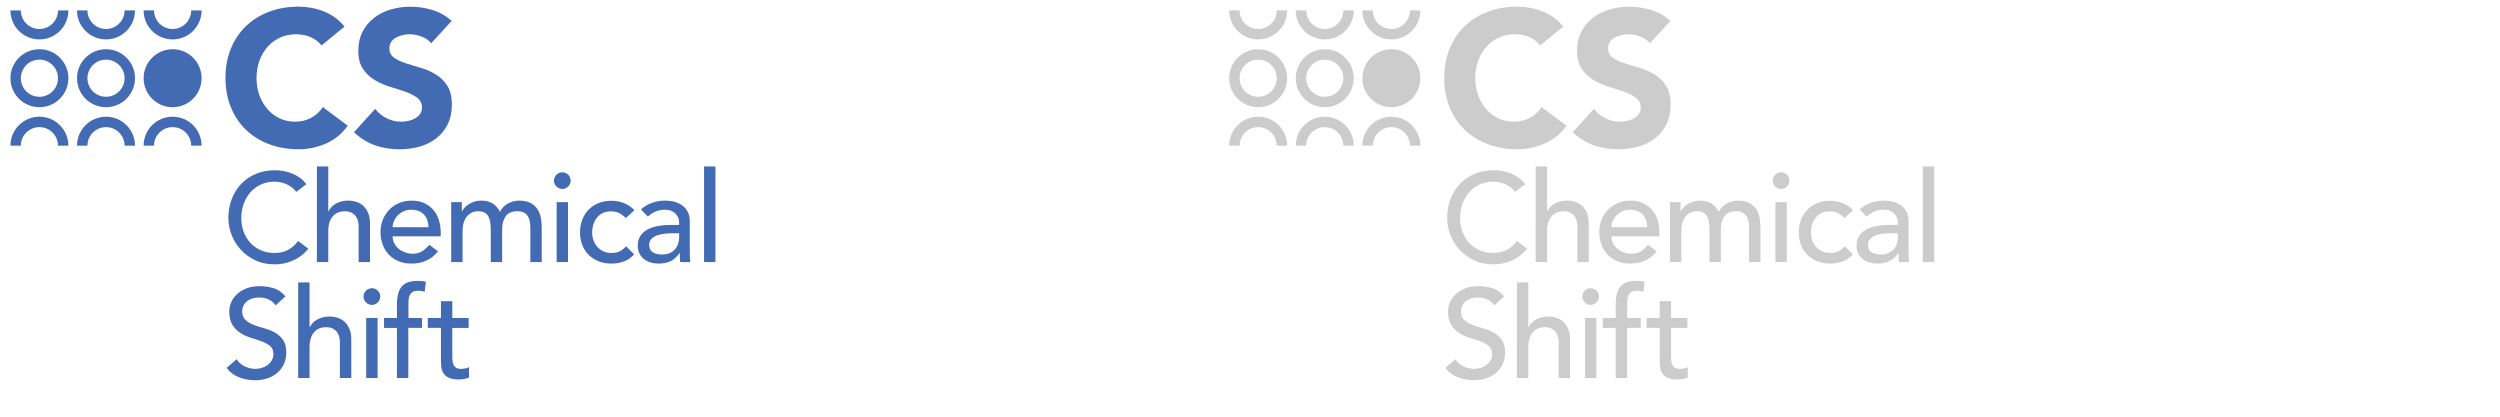 <?xml version="1.0" encoding="utf-8"?>
<!-- Generator: Adobe Illustrator 17.1.0, SVG Export Plug-In . SVG Version: 6.00 Build 0)  -->
<!DOCTYPE svg PUBLIC "-//W3C//DTD SVG 1.1//EN" "http://www.w3.org/Graphics/SVG/1.1/DTD/svg11.dtd">
<svg version="1.1" id="Layer_1" xmlns="http://www.w3.org/2000/svg" xmlns:xlink="http://www.w3.org/1999/xlink" x="0px" y="0px"
	 width="240px" height="40px" viewBox="0 0 240 40" enable-background="new 0 0 240 40" xml:space="preserve">
<path fill="none" stroke="#979797" stroke-width="0.992" stroke-miterlimit="10" d="M24.431,20.327"/>
<g>
	<path fill="#436BB3" d="M30.866,4.357c-0.282-0.343-0.629-0.607-1.04-0.791
		c-0.411-0.184-0.887-0.276-1.426-0.276c-0.54,0-1.04,0.104-1.5,0.313
		c-0.46,0.209-0.859,0.5-1.196,0.874c-0.338,0.375-0.602,0.819-0.792,1.334
		c-0.19,0.515-0.285,1.074-0.285,1.674c0,0.614,0.095,1.175,0.285,1.684
		c0.19,0.509,0.451,0.951,0.782,1.325c0.331,0.375,0.721,0.666,1.168,0.875
		s0.929,0.312,1.445,0.312c0.589,0,1.11-0.123,1.564-0.368
		c0.454-0.246,0.828-0.589,1.123-1.031l2.393,1.785
		c-0.552,0.773-1.251,1.343-2.098,1.711s-1.718,0.552-2.613,0.552
		c-1.018,0-1.957-0.159-2.815-0.479c-0.859-0.319-1.601-0.775-2.227-1.371
		c-0.626-0.595-1.113-1.316-1.463-2.163c-0.35-0.846-0.525-1.791-0.525-2.834
		c0-1.042,0.175-1.987,0.525-2.834c0.35-0.846,0.837-1.567,1.463-2.162
		c0.625-0.595,1.368-1.052,2.227-1.371c0.858-0.319,1.797-0.479,2.815-0.479
		c0.368,0,0.751,0.034,1.15,0.102c0.398,0.067,0.791,0.175,1.178,0.322
		c0.386,0.147,0.757,0.344,1.113,0.589c0.355,0.246,0.675,0.546,0.957,0.902
		L30.866,4.357z"/>
	<path fill="#436BB3" d="M41.392,4.155c-0.233-0.294-0.549-0.512-0.947-0.653
		c-0.399-0.141-0.776-0.212-1.132-0.212c-0.209,0-0.423,0.025-0.644,0.074
		c-0.221,0.049-0.43,0.126-0.626,0.23c-0.196,0.104-0.356,0.243-0.479,0.414
		c-0.123,0.172-0.184,0.38-0.184,0.626c0,0.393,0.147,0.693,0.442,0.901
		c0.294,0.209,0.666,0.387,1.113,0.534c0.448,0.147,0.929,0.294,1.445,0.442
		c0.515,0.147,0.997,0.356,1.444,0.625c0.448,0.27,0.819,0.632,1.113,1.086
		c0.294,0.454,0.442,1.061,0.442,1.822c0,0.724-0.135,1.356-0.405,1.896
		c-0.27,0.54-0.635,0.988-1.095,1.343c-0.46,0.356-0.994,0.62-1.601,0.792
		c-0.607,0.171-1.249,0.257-1.923,0.257c-0.847,0-1.632-0.128-2.355-0.386
		c-0.724-0.258-1.399-0.675-2.024-1.251l2.042-2.245
		c0.294,0.393,0.666,0.696,1.114,0.911c0.448,0.215,0.911,0.322,1.389,0.322
		c0.233,0,0.469-0.027,0.708-0.083s0.454-0.138,0.644-0.249
		c0.19-0.11,0.343-0.251,0.46-0.423s0.175-0.374,0.175-0.607
		c0-0.392-0.15-0.702-0.451-0.929c-0.301-0.227-0.678-0.42-1.132-0.58
		c-0.454-0.159-0.945-0.319-1.472-0.479c-0.527-0.159-1.019-0.374-1.472-0.644
		c-0.454-0.27-0.831-0.625-1.132-1.067s-0.451-1.024-0.451-1.748
		c0-0.7,0.138-1.313,0.414-1.84s0.644-0.969,1.104-1.325
		c0.46-0.355,0.991-0.623,1.592-0.8s1.221-0.267,1.859-0.267
		c0.736,0,1.447,0.104,2.135,0.313c0.687,0.209,1.306,0.559,1.858,1.049
		L41.392,4.155z"/>
</g>
<path fill="none" stroke="#979797" stroke-width="0.992" stroke-miterlimit="10" d="M24.544,20.294"/>
<g>
	<path fill="#436BB3" d="M28.443,18.421c-0.243-0.316-0.55-0.559-0.922-0.729
		C27.148,17.522,26.764,17.438,26.368,17.438c-0.485,0-0.925,0.091-1.317,0.273
		c-0.393,0.182-0.729,0.431-1.008,0.746c-0.279,0.316-0.496,0.686-0.649,1.111
		s-0.23,0.88-0.23,1.366c0,0.454,0.073,0.882,0.219,1.287
		c0.146,0.404,0.356,0.761,0.631,1.068c0.275,0.308,0.611,0.55,1.008,0.729
		c0.396,0.178,0.845,0.267,1.347,0.267c0.494,0,0.927-0.101,1.299-0.304
		c0.372-0.202,0.688-0.485,0.947-0.85l0.983,0.74
		c-0.065,0.09-0.178,0.217-0.34,0.383c-0.162,0.166-0.376,0.332-0.644,0.498
		s-0.589,0.312-0.965,0.437c-0.376,0.125-0.812,0.188-1.305,0.188
		c-0.68,0-1.292-0.13-1.839-0.389s-1.012-0.599-1.396-1.02
		s-0.678-0.896-0.88-1.427c-0.203-0.529-0.304-1.065-0.304-1.608
		c0-0.664,0.109-1.277,0.328-1.839c0.218-0.562,0.523-1.048,0.917-1.457
		c0.392-0.408,0.863-0.726,1.414-0.953c0.55-0.227,1.157-0.34,1.821-0.34
		c0.566,0,1.123,0.109,1.669,0.328s0.993,0.554,1.341,1.007L28.443,18.421z"/>
	<path fill="#436BB3" d="M30.422,15.981h1.093v4.309h0.024
		c0.137-0.307,0.376-0.556,0.716-0.747c0.34-0.19,0.732-0.285,1.178-0.285
		c0.275,0,0.54,0.042,0.795,0.127s0.478,0.217,0.667,0.395
		c0.19,0.178,0.342,0.407,0.456,0.686c0.113,0.279,0.17,0.609,0.17,0.99
		v3.702h-1.093v-3.398c0-0.268-0.036-0.496-0.109-0.687
		c-0.073-0.19-0.17-0.344-0.291-0.461c-0.122-0.117-0.261-0.202-0.419-0.255
		s-0.322-0.079-0.492-0.079c-0.227,0-0.437,0.037-0.631,0.109
		c-0.194,0.073-0.364,0.188-0.51,0.346c-0.146,0.158-0.259,0.358-0.34,0.602
		c-0.081,0.242-0.121,0.529-0.121,0.861v2.962H30.422V15.981z"/>
	<path fill="#436BB3" d="M37.693,22.682c0,0.251,0.055,0.479,0.164,0.687
		c0.109,0.206,0.252,0.382,0.431,0.527c0.178,0.146,0.384,0.26,0.619,0.34
		c0.234,0.081,0.478,0.122,0.728,0.122c0.34,0,0.635-0.079,0.886-0.237
		c0.251-0.157,0.481-0.366,0.692-0.625l0.826,0.631
		c-0.607,0.785-1.457,1.178-2.549,1.178c-0.453,0-0.864-0.077-1.232-0.23
		s-0.68-0.366-0.935-0.638c-0.255-0.271-0.451-0.59-0.589-0.959
		c-0.138-0.368-0.207-0.767-0.207-1.195s0.075-0.827,0.225-1.195
		c0.15-0.369,0.356-0.688,0.619-0.959s0.577-0.483,0.941-0.638
		c0.364-0.153,0.76-0.23,1.189-0.23c0.51,0,0.941,0.089,1.293,0.267
		c0.352,0.178,0.641,0.411,0.868,0.698c0.227,0.287,0.39,0.611,0.492,0.972
		c0.101,0.359,0.152,0.726,0.152,1.099v0.388H37.693z M41.14,21.808
		c-0.008-0.242-0.046-0.465-0.115-0.668c-0.069-0.202-0.172-0.378-0.31-0.528
		c-0.138-0.149-0.31-0.267-0.516-0.352c-0.206-0.085-0.447-0.127-0.722-0.127
		c-0.267,0-0.512,0.051-0.734,0.152s-0.411,0.232-0.564,0.395
		c-0.154,0.162-0.273,0.342-0.358,0.541c-0.085,0.198-0.127,0.394-0.127,0.588
		H41.14z"/>
	<path fill="#436BB3" d="M43.313,19.404h1.02v0.898h0.024
		c0.024-0.081,0.087-0.182,0.188-0.303c0.101-0.122,0.23-0.237,0.388-0.346
		s0.344-0.202,0.559-0.279c0.214-0.077,0.451-0.115,0.71-0.115
		c0.429,0,0.789,0.089,1.081,0.267c0.291,0.178,0.53,0.445,0.716,0.801
		c0.186-0.356,0.449-0.623,0.789-0.801c0.34-0.178,0.684-0.267,1.032-0.267
		c0.445,0,0.809,0.073,1.093,0.219c0.283,0.146,0.505,0.338,0.667,0.576
		c0.162,0.239,0.273,0.51,0.334,0.813c0.061,0.304,0.091,0.618,0.091,0.941
		v3.351h-1.092v-3.204c0-0.219-0.014-0.43-0.042-0.632
		c-0.029-0.202-0.087-0.38-0.176-0.535c-0.089-0.153-0.214-0.277-0.376-0.37
		c-0.162-0.093-0.376-0.14-0.644-0.14c-0.526,0-0.902,0.162-1.129,0.486
		c-0.227,0.324-0.34,0.741-0.34,1.251v3.144H47.113v-3.011
		c0-0.274-0.015-0.525-0.042-0.752c-0.029-0.227-0.085-0.423-0.17-0.589
		s-0.207-0.295-0.364-0.389c-0.158-0.093-0.37-0.14-0.637-0.14
		c-0.194,0-0.382,0.039-0.564,0.116c-0.182,0.077-0.342,0.192-0.479,0.346
		c-0.138,0.154-0.247,0.351-0.328,0.589c-0.081,0.239-0.121,0.521-0.121,0.844
		v2.986h-1.093V19.404z"/>
	<path fill="#436BB3" d="M53.181,17.34c0-0.218,0.079-0.406,0.237-0.564
		c0.158-0.158,0.346-0.236,0.564-0.236c0.219,0,0.407,0.079,0.564,0.236
		c0.158,0.158,0.237,0.346,0.237,0.564c0,0.219-0.079,0.407-0.237,0.564
		s-0.346,0.237-0.564,0.237c-0.218,0-0.407-0.079-0.564-0.237
		S53.181,17.559,53.181,17.34z M53.436,19.404h1.093v5.754h-1.093V19.404z"/>
	<path fill="#436BB3" d="M60.076,20.934c-0.203-0.211-0.415-0.371-0.637-0.48
		c-0.223-0.109-0.488-0.164-0.795-0.164c-0.299,0-0.56,0.055-0.783,0.164
		s-0.409,0.259-0.559,0.449c-0.149,0.191-0.263,0.41-0.34,0.657
		c-0.077,0.246-0.115,0.503-0.115,0.771c0,0.267,0.044,0.52,0.134,0.759
		c0.089,0.238,0.214,0.447,0.376,0.625c0.162,0.178,0.356,0.317,0.583,0.419
		c0.226,0.101,0.481,0.151,0.765,0.151c0.307,0,0.57-0.055,0.789-0.164
		c0.218-0.109,0.42-0.269,0.607-0.479l0.777,0.777
		c-0.284,0.315-0.613,0.542-0.989,0.68c-0.376,0.138-0.775,0.206-1.196,0.206
		c-0.445,0-0.852-0.072-1.22-0.219c-0.369-0.146-0.686-0.35-0.953-0.612
		s-0.474-0.579-0.619-0.947s-0.218-0.774-0.218-1.22s0.073-0.854,0.218-1.227
		c0.146-0.372,0.35-0.692,0.613-0.959c0.263-0.267,0.578-0.475,0.947-0.625
		c0.368-0.15,0.779-0.225,1.232-0.225c0.42,0,0.823,0.075,1.208,0.225
		s0.718,0.378,1.001,0.686L60.076,20.934z"/>
	<path fill="#436BB3" d="M61.532,20.108c0.308-0.283,0.664-0.496,1.068-0.637
		c0.404-0.142,0.809-0.212,1.214-0.212c0.42,0,0.783,0.053,1.086,0.158
		c0.303,0.105,0.552,0.247,0.747,0.425c0.194,0.178,0.337,0.383,0.431,0.613
		s0.14,0.471,0.14,0.723v2.938c0,0.202,0.004,0.389,0.012,0.559
		c0.008,0.17,0.02,0.332,0.036,0.485h-0.971
		c-0.024-0.291-0.037-0.583-0.037-0.874H65.234
		c-0.243,0.372-0.53,0.636-0.862,0.789c-0.332,0.153-0.716,0.23-1.153,0.23
		c-0.267,0-0.522-0.036-0.765-0.109c-0.243-0.072-0.456-0.182-0.638-0.327
		s-0.326-0.326-0.431-0.54c-0.105-0.215-0.158-0.464-0.158-0.747
		c0-0.372,0.083-0.684,0.249-0.935s0.393-0.455,0.68-0.613
		c0.288-0.157,0.623-0.271,1.008-0.34c0.384-0.068,0.795-0.103,1.232-0.103
		h0.801v-0.243c0-0.146-0.028-0.291-0.085-0.438
		c-0.057-0.145-0.142-0.276-0.255-0.394c-0.114-0.117-0.255-0.21-0.425-0.279
		c-0.17-0.068-0.373-0.103-0.607-0.103c-0.21,0-0.395,0.021-0.552,0.061
		c-0.158,0.041-0.302,0.091-0.431,0.152s-0.247,0.132-0.352,0.212
		c-0.105,0.081-0.207,0.158-0.303,0.23L61.532,20.108z M64.616,22.391
		c-0.259,0-0.524,0.015-0.795,0.042c-0.271,0.029-0.518,0.084-0.74,0.164
		c-0.223,0.081-0.405,0.194-0.546,0.34s-0.212,0.332-0.212,0.559
		c0,0.332,0.111,0.57,0.334,0.716c0.222,0.146,0.524,0.219,0.904,0.219
		c0.299,0,0.554-0.05,0.765-0.151s0.38-0.232,0.51-0.395
		s0.223-0.342,0.279-0.54s0.085-0.395,0.085-0.589V22.391H64.616z"/>
	<path fill="#436BB3" d="M67.589,15.981h1.093v9.177h-1.093V15.981z"/>
	<path fill="#436BB3" d="M22.714,34.488c0.21,0.316,0.479,0.549,0.807,0.698
		c0.328,0.15,0.666,0.225,1.014,0.225c0.194,0,0.393-0.03,0.595-0.091
		s0.387-0.152,0.553-0.273c0.166-0.121,0.301-0.271,0.406-0.449
		c0.105-0.178,0.158-0.384,0.158-0.619c0-0.331-0.105-0.584-0.315-0.759
		c-0.21-0.174-0.472-0.319-0.783-0.437c-0.312-0.117-0.652-0.23-1.02-0.34
		s-0.708-0.261-1.02-0.455s-0.572-0.455-0.783-0.783s-0.316-0.771-0.316-1.329
		c0-0.251,0.055-0.518,0.164-0.801s0.281-0.542,0.516-0.777
		c0.234-0.234,0.536-0.431,0.904-0.589c0.368-0.157,0.811-0.236,1.329-0.236
		c0.469,0,0.918,0.064,1.347,0.194c0.429,0.129,0.805,0.393,1.129,0.789
		l-0.947,0.861c-0.146-0.227-0.352-0.408-0.619-0.546s-0.57-0.206-0.91-0.206
		c-0.324,0-0.593,0.042-0.807,0.127c-0.215,0.085-0.387,0.194-0.516,0.328
		c-0.129,0.133-0.221,0.277-0.273,0.431c-0.053,0.153-0.079,0.296-0.079,0.425
		c0,0.364,0.105,0.644,0.315,0.838s0.472,0.352,0.783,0.473
		c0.312,0.122,0.651,0.231,1.02,0.328s0.708,0.232,1.02,0.406
		c0.312,0.175,0.573,0.409,0.783,0.704c0.21,0.296,0.315,0.702,0.315,1.221
		c0,0.412-0.079,0.784-0.237,1.116c-0.158,0.332-0.37,0.611-0.637,0.838
		s-0.583,0.4-0.947,0.521c-0.364,0.122-0.752,0.183-1.165,0.183
		c-0.551,0-1.073-0.098-1.566-0.292c-0.494-0.193-0.886-0.493-1.178-0.897
		L22.714,34.488z"/>
	<path fill="#436BB3" d="M28.625,27.108h1.093v4.31h0.024
		c0.137-0.308,0.376-0.557,0.716-0.747c0.34-0.189,0.732-0.285,1.178-0.285
		c0.275,0,0.54,0.043,0.795,0.128s0.478,0.216,0.667,0.395
		c0.19,0.178,0.342,0.406,0.456,0.686c0.113,0.279,0.17,0.608,0.17,0.989
		v3.702h-1.093v-3.398c0-0.268-0.036-0.496-0.109-0.687
		c-0.073-0.189-0.17-0.344-0.291-0.461c-0.122-0.117-0.261-0.202-0.419-0.255
		s-0.322-0.079-0.492-0.079c-0.227,0-0.437,0.036-0.631,0.109
		c-0.194,0.073-0.364,0.188-0.51,0.346c-0.146,0.158-0.259,0.358-0.34,0.602
		c-0.081,0.242-0.121,0.529-0.121,0.861v2.962h-1.093V27.108z"/>
	<path fill="#436BB3" d="M34.901,28.468c0-0.219,0.079-0.406,0.237-0.564
		c0.158-0.157,0.346-0.236,0.564-0.236c0.219,0,0.407,0.079,0.564,0.236
		c0.158,0.158,0.237,0.346,0.237,0.564S36.424,28.875,36.267,29.032
		c-0.158,0.158-0.346,0.237-0.564,0.237c-0.218,0-0.407-0.079-0.564-0.237
		C34.98,28.875,34.901,28.687,34.901,28.468z M35.156,30.531h1.093v5.754h-1.093V30.531z"
		/>
	<path fill="#436BB3" d="M38.106,31.479h-1.238V30.531h1.238v-1.286
		c0-0.769,0.147-1.342,0.443-1.718s0.803-0.564,1.523-0.564
		c0.121,0,0.249,0.004,0.382,0.012c0.133,0.009,0.277,0.032,0.431,0.073
		l-0.121,0.971c-0.105-0.04-0.207-0.068-0.304-0.085
		c-0.097-0.016-0.202-0.024-0.315-0.024c-0.202,0-0.364,0.03-0.485,0.092
		c-0.122,0.061-0.217,0.147-0.286,0.261s-0.113,0.249-0.133,0.406
		c-0.021,0.158-0.03,0.338-0.03,0.54V30.531h1.299v0.947h-1.311v4.807H38.106
		V31.479z"/>
	<path fill="#436BB3" d="M44.988,31.479h-1.566v2.609c0,0.162,0.004,0.322,0.012,0.479
		c0.008,0.158,0.038,0.3,0.091,0.425c0.053,0.126,0.134,0.227,0.243,0.304
		c0.109,0.077,0.269,0.115,0.479,0.115c0.129,0,0.263-0.012,0.401-0.036
		c0.137-0.024,0.263-0.069,0.376-0.134v0.995
		c-0.129,0.073-0.297,0.124-0.503,0.152c-0.207,0.028-0.366,0.042-0.479,0.042
		c-0.421,0-0.747-0.059-0.977-0.176c-0.231-0.117-0.401-0.269-0.51-0.455
		c-0.109-0.187-0.174-0.395-0.194-0.625c-0.021-0.231-0.03-0.464-0.03-0.698
		v-2.998h-1.263V30.531h1.263v-1.614h1.092V30.531h1.566V31.479z"/>
</g>
<path fill="none" stroke="#436BB3" stroke-miterlimit="10" d="M1.5,1c0,1.261,1.022,2.283,2.283,2.283
	S6.067,2.261,6.067,1"/>
<path fill="none" stroke="#436BB3" stroke-miterlimit="10" d="M7.894,5.055"/>
<path fill="none" stroke="#436BB3" stroke-miterlimit="10" d="M7.894,1c0,1.261,1.022,2.283,2.283,2.283
	c1.261,0,2.283-1.022,2.283-2.283"/>
<path fill="none" stroke="#37B34A" stroke-miterlimit="10" d="M14.287,5.055"/>
<path fill="none" stroke="#436BB3" stroke-miterlimit="10" d="M14.287,1c0,1.261,1.022,2.283,2.283,2.283
	c1.261,0,2.283-1.022,2.283-2.283"/>
<path fill="none" stroke="#436BB3" stroke-miterlimit="10" d="M1.5,13.987
	c0-1.261,1.022-2.283,2.283-2.283s2.283,1.022,2.283,2.283"/>
<path fill="none" stroke="#436BB3" stroke-miterlimit="10" d="M7.894,13.987
	c0-1.261,1.022-2.283,2.283-2.283c1.261,0,2.283,1.022,2.283,2.283"/>
<path fill="none" stroke="#436BB3" stroke-miterlimit="10" d="M14.287,13.987
	c0-1.261,1.022-2.283,2.283-2.283c1.261,0,2.283,1.022,2.283,2.283"/>
<circle fill="none" stroke="#436BB3" stroke-miterlimit="10" cx="3.783" cy="7.508" r="2.283"/>
<circle fill="none" stroke="#436BB3" stroke-miterlimit="10" cx="10.177" cy="7.508" r="2.283"/>
<circle fill="#436BB3" stroke="#436BB3" stroke-miterlimit="10" cx="16.571" cy="7.508" r="2.283"/>
<path fill="none" stroke="#979797" stroke-width="0.992" stroke-miterlimit="10" d="M141.431,20.327"/>
<g>
	<path fill="#CCCCCC" d="M147.866,4.357c-0.282-0.343-0.629-0.607-1.04-0.791
		s-0.887-0.276-1.426-0.276c-0.54,0-1.04,0.104-1.5,0.313
		c-0.46,0.209-0.859,0.5-1.196,0.874c-0.338,0.375-0.602,0.819-0.791,1.334
		c-0.19,0.515-0.285,1.074-0.285,1.674c0,0.614,0.095,1.175,0.285,1.684
		c0.189,0.509,0.45,0.951,0.782,1.325c0.331,0.375,0.721,0.666,1.168,0.875
		c0.448,0.208,0.93,0.312,1.445,0.312c0.589,0,1.109-0.123,1.563-0.368
		c0.454-0.246,0.828-0.589,1.123-1.031l2.393,1.785
		c-0.553,0.773-1.252,1.343-2.099,1.711s-1.718,0.552-2.613,0.552
		c-1.018,0-1.957-0.159-2.815-0.479c-0.858-0.319-1.601-0.775-2.227-1.371
		s-1.113-1.316-1.463-2.163c-0.35-0.846-0.524-1.791-0.524-2.834
		c0-1.042,0.175-1.987,0.524-2.834c0.35-0.846,0.837-1.567,1.463-2.162
		c0.626-0.595,1.368-1.052,2.227-1.371c0.858-0.319,1.798-0.479,2.815-0.479
		c0.368,0,0.752,0.034,1.15,0.102s0.791,0.175,1.178,0.322
		c0.387,0.147,0.758,0.344,1.113,0.589c0.355,0.246,0.675,0.546,0.957,0.902
		L147.866,4.357z"/>
	<path fill="#CCCCCC" d="M158.392,4.155c-0.232-0.294-0.549-0.512-0.947-0.653
		s-0.776-0.212-1.132-0.212c-0.209,0-0.423,0.025-0.644,0.074
		c-0.222,0.049-0.43,0.126-0.626,0.23c-0.196,0.104-0.356,0.243-0.479,0.414
		c-0.123,0.172-0.185,0.38-0.185,0.626c0,0.393,0.147,0.693,0.442,0.901
		c0.294,0.209,0.665,0.387,1.113,0.534c0.447,0.147,0.929,0.294,1.444,0.442
		c0.516,0.147,0.997,0.356,1.444,0.625c0.448,0.27,0.819,0.632,1.113,1.086
		c0.295,0.454,0.442,1.061,0.442,1.822c0,0.724-0.136,1.356-0.405,1.896
		c-0.27,0.54-0.635,0.988-1.095,1.343c-0.46,0.356-0.994,0.62-1.602,0.792
		c-0.606,0.171-1.248,0.257-1.923,0.257c-0.847,0-1.632-0.128-2.355-0.386
		s-1.398-0.675-2.024-1.251l2.043-2.245c0.294,0.393,0.665,0.696,1.113,0.911
		s0.911,0.322,1.39,0.322c0.232,0,0.469-0.027,0.708-0.083
		s0.454-0.138,0.645-0.249c0.189-0.11,0.343-0.251,0.46-0.423
		c0.116-0.172,0.175-0.374,0.175-0.607c0-0.392-0.15-0.702-0.451-0.929
		s-0.678-0.42-1.132-0.58c-0.454-0.159-0.944-0.319-1.472-0.479
		c-0.527-0.159-1.019-0.374-1.473-0.644c-0.454-0.27-0.831-0.625-1.132-1.067
		s-0.45-1.024-0.45-1.748c0-0.7,0.138-1.313,0.414-1.84
		c0.275-0.527,0.644-0.969,1.104-1.325c0.46-0.355,0.991-0.623,1.592-0.8
		c0.602-0.178,1.221-0.267,1.859-0.267c0.735,0,1.447,0.104,2.135,0.313
		c0.687,0.209,1.306,0.559,1.858,1.049L158.392,4.155z"/>
</g>
<path fill="none" stroke="#979797" stroke-width="0.992" stroke-miterlimit="10" d="M141.544,20.294"/>
<g>
	<path fill="#CCCCCC" d="M145.443,18.421c-0.242-0.316-0.55-0.559-0.922-0.729
		c-0.373-0.17-0.757-0.255-1.153-0.255c-0.485,0-0.925,0.091-1.317,0.273
		c-0.393,0.182-0.729,0.431-1.008,0.746c-0.278,0.316-0.495,0.686-0.649,1.111
		c-0.153,0.425-0.23,0.88-0.23,1.366c0,0.454,0.073,0.882,0.219,1.287
		s0.356,0.761,0.631,1.068c0.275,0.308,0.611,0.55,1.008,0.729
		c0.396,0.178,0.846,0.267,1.348,0.267c0.493,0,0.927-0.101,1.299-0.304
		c0.372-0.202,0.688-0.485,0.946-0.85l0.983,0.74
		c-0.064,0.09-0.178,0.217-0.34,0.383s-0.376,0.332-0.644,0.498
		c-0.267,0.166-0.589,0.312-0.965,0.437s-0.812,0.188-1.305,0.188
		c-0.68,0-1.293-0.13-1.839-0.389c-0.547-0.259-1.012-0.599-1.396-1.02
		c-0.384-0.421-0.678-0.896-0.88-1.427c-0.202-0.529-0.304-1.065-0.304-1.608
		c0-0.664,0.109-1.277,0.328-1.839s0.523-1.048,0.917-1.457
		c0.392-0.408,0.863-0.726,1.414-0.953c0.55-0.227,1.157-0.34,1.82-0.34
		c0.566,0,1.123,0.109,1.669,0.328c0.547,0.218,0.993,0.554,1.342,1.007
		L145.443,18.421z"/>
	<path fill="#CCCCCC" d="M147.422,15.981h1.093v4.309h0.024
		c0.138-0.307,0.376-0.556,0.716-0.747c0.34-0.19,0.732-0.285,1.178-0.285
		c0.275,0,0.54,0.042,0.795,0.127s0.478,0.217,0.668,0.395
		c0.19,0.178,0.342,0.407,0.455,0.686c0.113,0.279,0.17,0.609,0.17,0.99
		v3.702h-1.093v-3.398c0-0.268-0.036-0.496-0.109-0.687
		c-0.072-0.19-0.17-0.344-0.291-0.461s-0.261-0.202-0.419-0.255
		c-0.157-0.053-0.321-0.079-0.491-0.079c-0.227,0-0.438,0.037-0.631,0.109
		c-0.194,0.073-0.364,0.188-0.51,0.346c-0.146,0.158-0.26,0.358-0.341,0.602
		c-0.08,0.242-0.121,0.529-0.121,0.861v2.962h-1.093V15.981z"/>
	<path fill="#CCCCCC" d="M154.693,22.682c0,0.251,0.055,0.479,0.164,0.687
		c0.108,0.206,0.252,0.382,0.431,0.527c0.178,0.146,0.384,0.26,0.619,0.34
		c0.234,0.081,0.478,0.122,0.728,0.122c0.341,0,0.636-0.079,0.887-0.237
		c0.251-0.157,0.481-0.366,0.691-0.625l0.826,0.631
		c-0.607,0.785-1.457,1.178-2.55,1.178c-0.453,0-0.863-0.077-1.231-0.23
		s-0.68-0.366-0.935-0.638c-0.255-0.271-0.451-0.59-0.589-0.959
		c-0.138-0.368-0.207-0.767-0.207-1.195s0.075-0.827,0.225-1.195
		c0.15-0.369,0.356-0.688,0.619-0.959c0.264-0.271,0.577-0.483,0.941-0.638
		c0.364-0.153,0.76-0.23,1.189-0.23c0.51,0,0.94,0.089,1.293,0.267
		c0.352,0.178,0.641,0.411,0.867,0.698c0.227,0.287,0.391,0.611,0.492,0.972
		c0.101,0.359,0.151,0.726,0.151,1.099v0.388H154.693z M158.141,21.808
		c-0.009-0.242-0.047-0.465-0.115-0.668c-0.069-0.202-0.172-0.378-0.31-0.528
		c-0.138-0.149-0.31-0.267-0.517-0.352c-0.206-0.085-0.446-0.127-0.722-0.127
		c-0.268,0-0.512,0.051-0.734,0.152s-0.411,0.232-0.564,0.395
		c-0.154,0.162-0.273,0.342-0.358,0.541c-0.085,0.198-0.127,0.394-0.127,0.588
		H158.141z"/>
	<path fill="#CCCCCC" d="M160.313,19.404h1.02v0.898h0.024
		c0.024-0.081,0.087-0.182,0.188-0.303c0.101-0.122,0.23-0.237,0.388-0.346
		c0.158-0.109,0.344-0.202,0.559-0.279c0.215-0.077,0.451-0.115,0.71-0.115
		c0.429,0,0.789,0.089,1.081,0.267c0.291,0.178,0.529,0.445,0.716,0.801
		c0.186-0.356,0.449-0.623,0.789-0.801c0.34-0.178,0.684-0.267,1.031-0.267
		c0.445,0,0.81,0.073,1.093,0.219c0.283,0.146,0.506,0.338,0.668,0.576
		c0.161,0.239,0.272,0.51,0.334,0.813c0.061,0.304,0.091,0.618,0.091,0.941
		v3.351h-1.093v-3.204c0-0.219-0.014-0.43-0.042-0.632
		c-0.029-0.202-0.088-0.38-0.177-0.535c-0.089-0.153-0.214-0.277-0.376-0.37
		c-0.162-0.093-0.376-0.14-0.644-0.14c-0.526,0-0.902,0.162-1.129,0.486
		c-0.227,0.324-0.34,0.741-0.34,1.251v3.144h-1.092v-3.011
		c0-0.274-0.015-0.525-0.043-0.752s-0.085-0.423-0.17-0.589
		s-0.206-0.295-0.364-0.389c-0.157-0.093-0.37-0.14-0.637-0.14
		c-0.194,0-0.383,0.039-0.564,0.116c-0.183,0.077-0.343,0.192-0.479,0.346
		c-0.138,0.154-0.247,0.351-0.328,0.589c-0.081,0.239-0.121,0.521-0.121,0.844
		v2.986h-1.093V19.404z"/>
	<path fill="#CCCCCC" d="M170.182,17.34c0-0.218,0.079-0.406,0.236-0.564
		c0.158-0.158,0.347-0.236,0.564-0.236c0.219,0,0.407,0.079,0.564,0.236
		c0.158,0.158,0.237,0.346,0.237,0.564c0,0.219-0.079,0.407-0.237,0.564
		c-0.157,0.158-0.346,0.237-0.564,0.237c-0.218,0-0.406-0.079-0.564-0.237
		C170.261,17.747,170.182,17.559,170.182,17.34z M170.437,19.404h1.093v5.754h-1.093
		V19.404z"/>
	<path fill="#CCCCCC" d="M177.076,20.934c-0.202-0.211-0.415-0.371-0.637-0.48
		c-0.223-0.109-0.488-0.164-0.796-0.164c-0.299,0-0.56,0.055-0.782,0.164
		s-0.409,0.259-0.559,0.449c-0.149,0.191-0.263,0.41-0.34,0.657
		c-0.077,0.246-0.115,0.503-0.115,0.771c0,0.267,0.044,0.52,0.134,0.759
		c0.089,0.238,0.214,0.447,0.376,0.625s0.355,0.317,0.583,0.419
		c0.226,0.101,0.48,0.151,0.765,0.151c0.307,0,0.57-0.055,0.789-0.164
		c0.218-0.109,0.42-0.269,0.606-0.479l0.777,0.777
		c-0.284,0.315-0.613,0.542-0.989,0.68c-0.377,0.138-0.775,0.206-1.196,0.206
		c-0.445,0-0.852-0.072-1.22-0.219c-0.368-0.146-0.686-0.35-0.953-0.612
		c-0.267-0.263-0.474-0.579-0.619-0.947s-0.218-0.774-0.218-1.22
		s0.072-0.854,0.218-1.227c0.146-0.372,0.351-0.692,0.613-0.959
		s0.578-0.475,0.947-0.625c0.368-0.15,0.778-0.225,1.231-0.225
		c0.421,0,0.823,0.075,1.208,0.225c0.384,0.15,0.718,0.378,1.001,0.686
		L177.076,20.934z"/>
	<path fill="#CCCCCC" d="M178.532,20.108c0.308-0.283,0.664-0.496,1.068-0.637
		s0.81-0.212,1.214-0.212c0.421,0,0.783,0.053,1.087,0.158
		c0.303,0.105,0.552,0.247,0.746,0.425c0.194,0.178,0.338,0.383,0.431,0.613
		c0.094,0.23,0.14,0.471,0.14,0.723v2.938c0,0.202,0.004,0.389,0.013,0.559
		c0.008,0.17,0.02,0.332,0.036,0.485h-0.971
		c-0.024-0.291-0.037-0.583-0.037-0.874h-0.024
		c-0.242,0.372-0.529,0.636-0.861,0.789s-0.716,0.23-1.153,0.23
		c-0.267,0-0.521-0.036-0.765-0.109c-0.243-0.072-0.455-0.182-0.638-0.327
		c-0.182-0.146-0.325-0.326-0.431-0.54c-0.105-0.215-0.157-0.464-0.157-0.747
		c0-0.372,0.082-0.684,0.248-0.935s0.393-0.455,0.68-0.613
		c0.288-0.157,0.623-0.271,1.008-0.34c0.385-0.068,0.795-0.103,1.232-0.103
		h0.801v-0.243c0-0.146-0.028-0.291-0.085-0.438
		c-0.057-0.145-0.142-0.276-0.255-0.394c-0.113-0.117-0.255-0.21-0.425-0.279
		c-0.17-0.068-0.372-0.103-0.606-0.103c-0.211,0-0.395,0.021-0.553,0.061
		c-0.158,0.041-0.302,0.091-0.431,0.152c-0.13,0.061-0.247,0.132-0.353,0.212
		c-0.104,0.081-0.206,0.158-0.303,0.23L178.532,20.108z M181.616,22.391
		c-0.26,0-0.524,0.015-0.796,0.042c-0.271,0.029-0.518,0.084-0.74,0.164
		c-0.223,0.081-0.404,0.194-0.546,0.34s-0.213,0.332-0.213,0.559
		c0,0.332,0.111,0.57,0.334,0.716c0.223,0.146,0.524,0.219,0.904,0.219
		c0.3,0,0.555-0.05,0.765-0.151c0.211-0.102,0.381-0.232,0.51-0.395
		c0.13-0.162,0.223-0.342,0.279-0.54s0.085-0.395,0.085-0.589V22.391H181.616z"/>
	<path fill="#CCCCCC" d="M184.59,15.981h1.093v9.177h-1.093V15.981z"/>
	<path fill="#CCCCCC" d="M139.714,34.488c0.211,0.316,0.479,0.549,0.808,0.698
		c0.328,0.15,0.665,0.225,1.014,0.225c0.194,0,0.393-0.03,0.595-0.091
		s0.387-0.152,0.553-0.273c0.165-0.121,0.301-0.271,0.406-0.449
		c0.105-0.178,0.157-0.384,0.157-0.619c0-0.331-0.104-0.584-0.315-0.759
		c-0.21-0.174-0.472-0.319-0.782-0.437c-0.312-0.117-0.652-0.23-1.021-0.34
		s-0.708-0.261-1.02-0.455s-0.572-0.455-0.782-0.783
		c-0.211-0.328-0.316-0.771-0.316-1.329c0-0.251,0.055-0.518,0.164-0.801
		s0.281-0.542,0.517-0.777c0.234-0.234,0.535-0.431,0.904-0.589
		c0.368-0.157,0.811-0.236,1.329-0.236c0.469,0,0.918,0.064,1.347,0.194
		c0.429,0.129,0.806,0.393,1.129,0.789l-0.946,0.861
		c-0.146-0.227-0.353-0.408-0.619-0.546c-0.268-0.138-0.57-0.206-0.91-0.206
		c-0.324,0-0.593,0.042-0.808,0.127s-0.387,0.194-0.516,0.328
		c-0.13,0.133-0.221,0.277-0.273,0.431s-0.079,0.296-0.079,0.425
		c0,0.364,0.105,0.644,0.315,0.838c0.211,0.194,0.472,0.352,0.783,0.473
		c0.312,0.122,0.651,0.231,1.02,0.328s0.708,0.232,1.02,0.406
		c0.312,0.175,0.573,0.409,0.783,0.704c0.211,0.296,0.315,0.702,0.315,1.221
		c0,0.412-0.078,0.784-0.236,1.116s-0.37,0.611-0.638,0.838
		c-0.267,0.227-0.582,0.4-0.946,0.521c-0.364,0.122-0.753,0.183-1.165,0.183
		c-0.551,0-1.073-0.098-1.566-0.292c-0.493-0.193-0.886-0.493-1.178-0.897
		L139.714,34.488z"/>
	<path fill="#CCCCCC" d="M145.626,27.108h1.093v4.31h0.024
		c0.137-0.308,0.376-0.557,0.716-0.747c0.34-0.189,0.732-0.285,1.178-0.285
		c0.274,0,0.54,0.043,0.795,0.128s0.478,0.216,0.667,0.395
		c0.19,0.178,0.342,0.406,0.456,0.686c0.112,0.279,0.17,0.608,0.17,0.989
		v3.702h-1.093v-3.398c0-0.268-0.036-0.496-0.109-0.687
		c-0.073-0.189-0.17-0.344-0.291-0.461c-0.122-0.117-0.262-0.202-0.419-0.255
		c-0.158-0.053-0.322-0.079-0.492-0.079c-0.227,0-0.437,0.036-0.631,0.109
		s-0.364,0.188-0.51,0.346c-0.146,0.158-0.259,0.358-0.34,0.602
		c-0.081,0.242-0.121,0.529-0.121,0.861v2.962h-1.093V27.108z"/>
	<path fill="#CCCCCC" d="M151.901,28.468c0-0.219,0.079-0.406,0.236-0.564
		c0.158-0.157,0.347-0.236,0.564-0.236c0.219,0,0.407,0.079,0.564,0.236
		c0.158,0.158,0.237,0.346,0.237,0.564s-0.079,0.407-0.237,0.564
		c-0.157,0.158-0.346,0.237-0.564,0.237c-0.218,0-0.406-0.079-0.564-0.237
		C151.98,28.875,151.901,28.687,151.901,28.468z M152.156,30.531h1.093v5.754H152.156V30.531z
		"/>
	<path fill="#CCCCCC" d="M155.106,31.479h-1.238V30.531h1.238v-1.286
		c0-0.769,0.147-1.342,0.442-1.718c0.296-0.376,0.804-0.564,1.523-0.564
		c0.121,0,0.249,0.004,0.383,0.012c0.133,0.009,0.276,0.032,0.431,0.073
		l-0.121,0.971c-0.105-0.04-0.207-0.068-0.304-0.085
		c-0.098-0.016-0.202-0.024-0.315-0.024c-0.202,0-0.364,0.03-0.485,0.092
		c-0.122,0.061-0.217,0.147-0.286,0.261c-0.068,0.113-0.113,0.249-0.133,0.406
		c-0.021,0.158-0.03,0.338-0.03,0.54V30.531h1.299v0.947h-1.312v4.807h-1.092
		V31.479z"/>
	<path fill="#CCCCCC" d="M161.988,31.479h-1.566v2.609c0,0.162,0.004,0.322,0.013,0.479
		c0.008,0.158,0.038,0.3,0.091,0.425c0.053,0.126,0.134,0.227,0.242,0.304
		c0.109,0.077,0.27,0.115,0.479,0.115c0.13,0,0.264-0.012,0.401-0.036
		c0.137-0.024,0.263-0.069,0.376-0.134v0.995
		c-0.13,0.073-0.298,0.124-0.504,0.152s-0.366,0.042-0.479,0.042
		c-0.421,0-0.746-0.059-0.977-0.176c-0.231-0.117-0.401-0.269-0.511-0.455
		c-0.108-0.187-0.174-0.395-0.193-0.625c-0.021-0.231-0.03-0.464-0.03-0.698
		v-2.998h-1.263V30.531h1.263v-1.614h1.092V30.531h1.566V31.479z"/>
</g>
<path fill="none" stroke="#CCCCCC" stroke-miterlimit="10" d="M118.5,1c0,1.261,1.022,2.283,2.283,2.283
	c1.261,0,2.283-1.022,2.283-2.283"/>
<path fill="none" stroke="#CCCCCC" stroke-miterlimit="10" d="M124.894,5.055"/>
<path fill="none" stroke="#CCCCCC" stroke-miterlimit="10" d="M124.894,1c0,1.261,1.022,2.283,2.283,2.283
	c1.261,0,2.283-1.022,2.283-2.283"/>
<path fill="none" stroke="#37B34A" stroke-miterlimit="10" d="M131.287,5.055"/>
<path fill="none" stroke="#CCCCCC" stroke-miterlimit="10" d="M131.287,1c0,1.261,1.022,2.283,2.283,2.283
	S135.854,2.261,135.854,1"/>
<path fill="none" stroke="#CCCCCC" stroke-miterlimit="10" d="M118.5,13.987
	c0-1.261,1.022-2.283,2.283-2.283c1.261,0,2.283,1.022,2.283,2.283"/>
<path fill="none" stroke="#CCCCCC" stroke-miterlimit="10" d="M124.894,13.987
	c0-1.261,1.022-2.283,2.283-2.283c1.261,0,2.283,1.022,2.283,2.283"/>
<path fill="none" stroke="#CCCCCC" stroke-miterlimit="10" d="M131.287,13.987
	c0-1.261,1.022-2.283,2.283-2.283s2.283,1.022,2.283,2.283"/>
<circle fill="none" stroke="#CCCCCC" stroke-miterlimit="10" cx="120.783" cy="7.508" r="2.283"/>
<circle fill="none" stroke="#CCCCCC" stroke-miterlimit="10" cx="127.177" cy="7.508" r="2.283"/>
<circle fill="#CCCCCC" stroke="#CCCCCC" stroke-miterlimit="10" cx="133.571" cy="7.508" r="2.283"/>
<g>
</g>
<g>
</g>
<g>
</g>
<g>
</g>
<g>
</g>
<g>
</g>
<g>
</g>
<g>
</g>
<g>
</g>
<g>
</g>
<g>
</g>
<g>
</g>
<g>
</g>
<g>
</g>
<g>
</g>
</svg>
